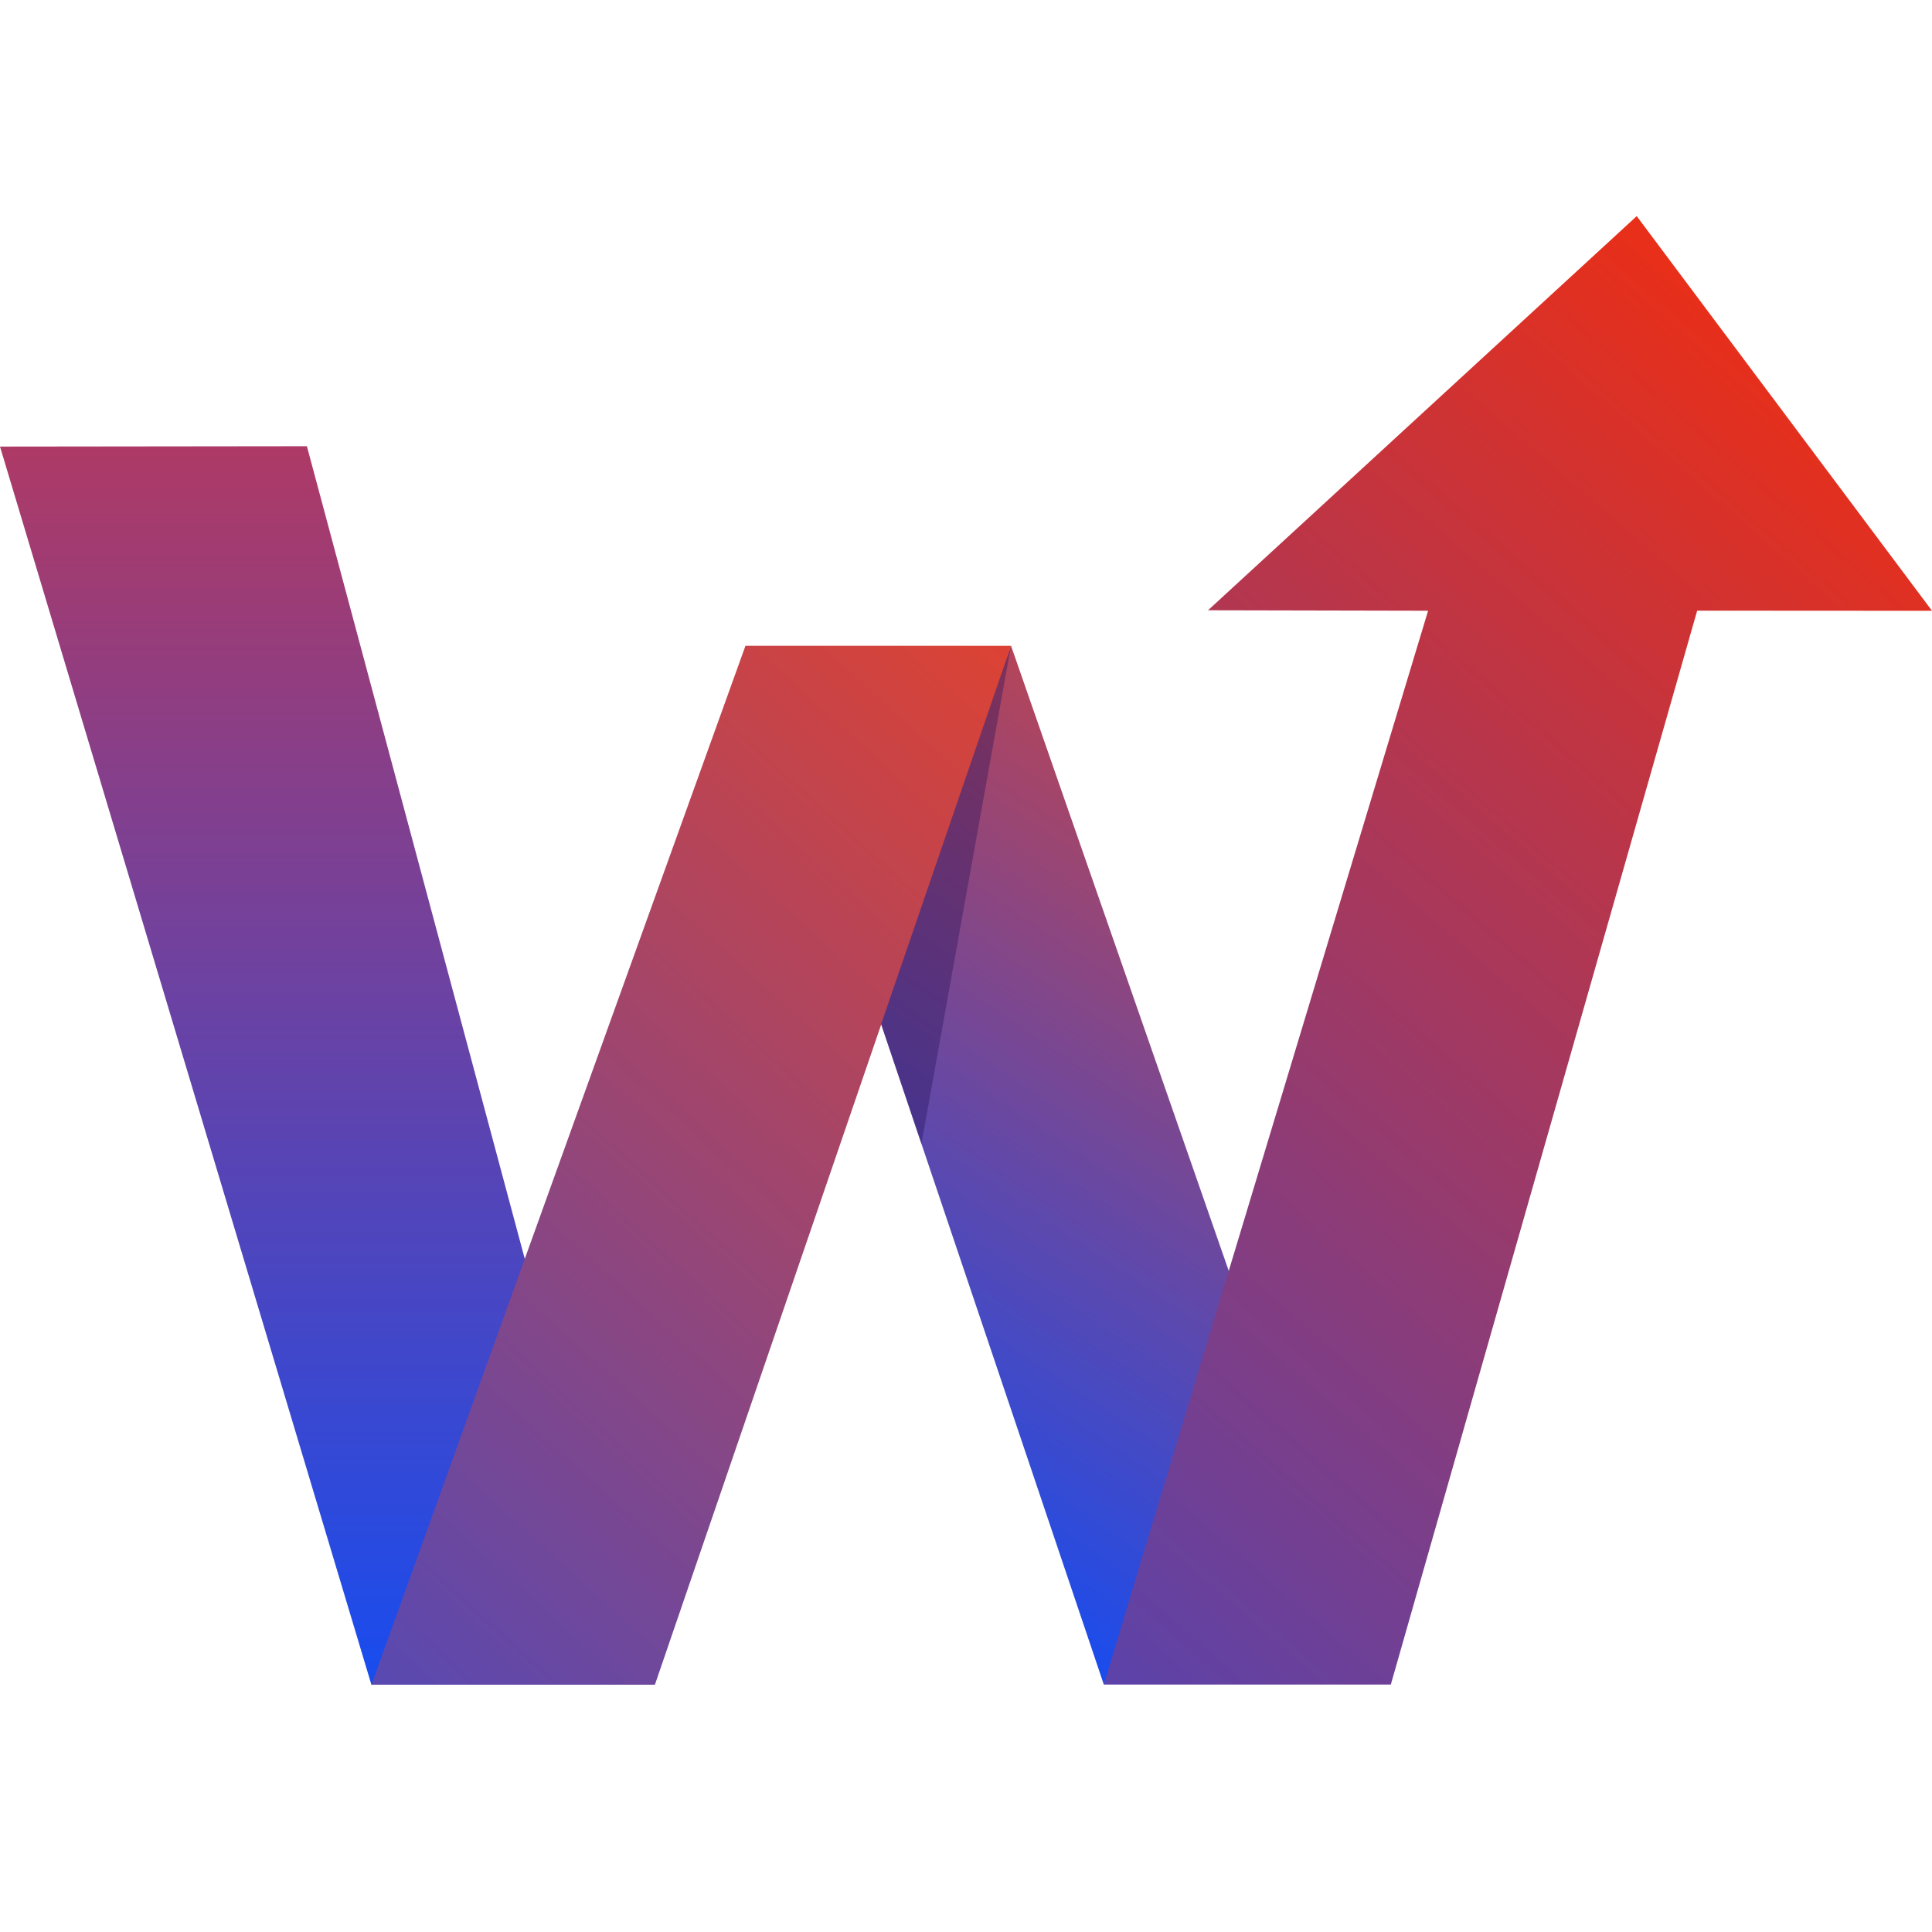 <svg xmlns="http://www.w3.org/2000/svg" xmlns:xlink="http://www.w3.org/1999/xlink" width="100" height="100" viewBox="0 0 100 100">
  <defs>
    <linearGradient id="linear-gradient" x1="0.853" y1="-0.173" x2="0.572" y2="1" gradientUnits="objectBoundingBox">
      <stop offset="0" stop-color="#e5422b"/>
      <stop offset="1" stop-color="#184cef"/>
    </linearGradient>
    <linearGradient id="linear-gradient-2" x1="0.5" y1="-0.371" x2="0.5" y2="1" gradientUnits="objectBoundingBox">
      <stop offset="0" stop-color="#e53333"/>
      <stop offset="1" stop-color="#184cef"/>
    </linearGradient>
    <linearGradient id="linear-gradient-3" x1="0.878" y1="-0.171" x2="-0.161" y2="1.677" xlink:href="#linear-gradient"/>
    <linearGradient id="linear-gradient-4" x1="0.679" y1="-0.029" x2="-0.094" y2="1.562" gradientUnits="objectBoundingBox">
      <stop offset="0" stop-color="#ef2e12"/>
      <stop offset="1" stop-color="#184cef"/>
    </linearGradient>
    <clipPath id="clip-logo">
      <rect width="100" height="100"/>
    </clipPath>
  </defs>
  <g id="logo" clip-path="url(#clip-logo)">
    <g id="w" transform="translate(0 -1)">
      <path id="_3" data-name="3" d="M52.447,115.146l6.912-19.031,11.947,34.3H71.5l-7.332,19.483Z" transform="translate(-7.03 -61.693)" fill-rule="evenodd" fill="url(#linear-gradient)"/>
      <path id="_1" data-name="1" d="M36.091,526.705,53.23,590.634l-13.8.178L20.206,526.723Z" transform="translate(-20.206 -502.609)" fill="url(#linear-gradient-2)"/>
      <path id="_2" data-name="2" d="M89.27,619.663l19.357-53.773h13.744L103.94,619.663Z" transform="translate(-70.042 -531.464)" fill="url(#linear-gradient-3)"/>
      <path id="_4" data-name="4" d="M196.074,78.743l16.784-55.58-11.39-.024,22.188-20.4L238.94,23.166l-12.155-.007L210.929,78.743Z" transform="translate(-138.94 9.448)" fill-rule="evenodd" fill="url(#linear-gradient-4)"/>
      <path id="shadow" d="M1576.629-1025.174l-4.635,25.774-2.084-6.2Z" transform="translate(-1524.302 1059.606)" fill="rgba(34,16,85,0.59)" opacity="0.62"/>
    </g>
  </g>
</svg>
